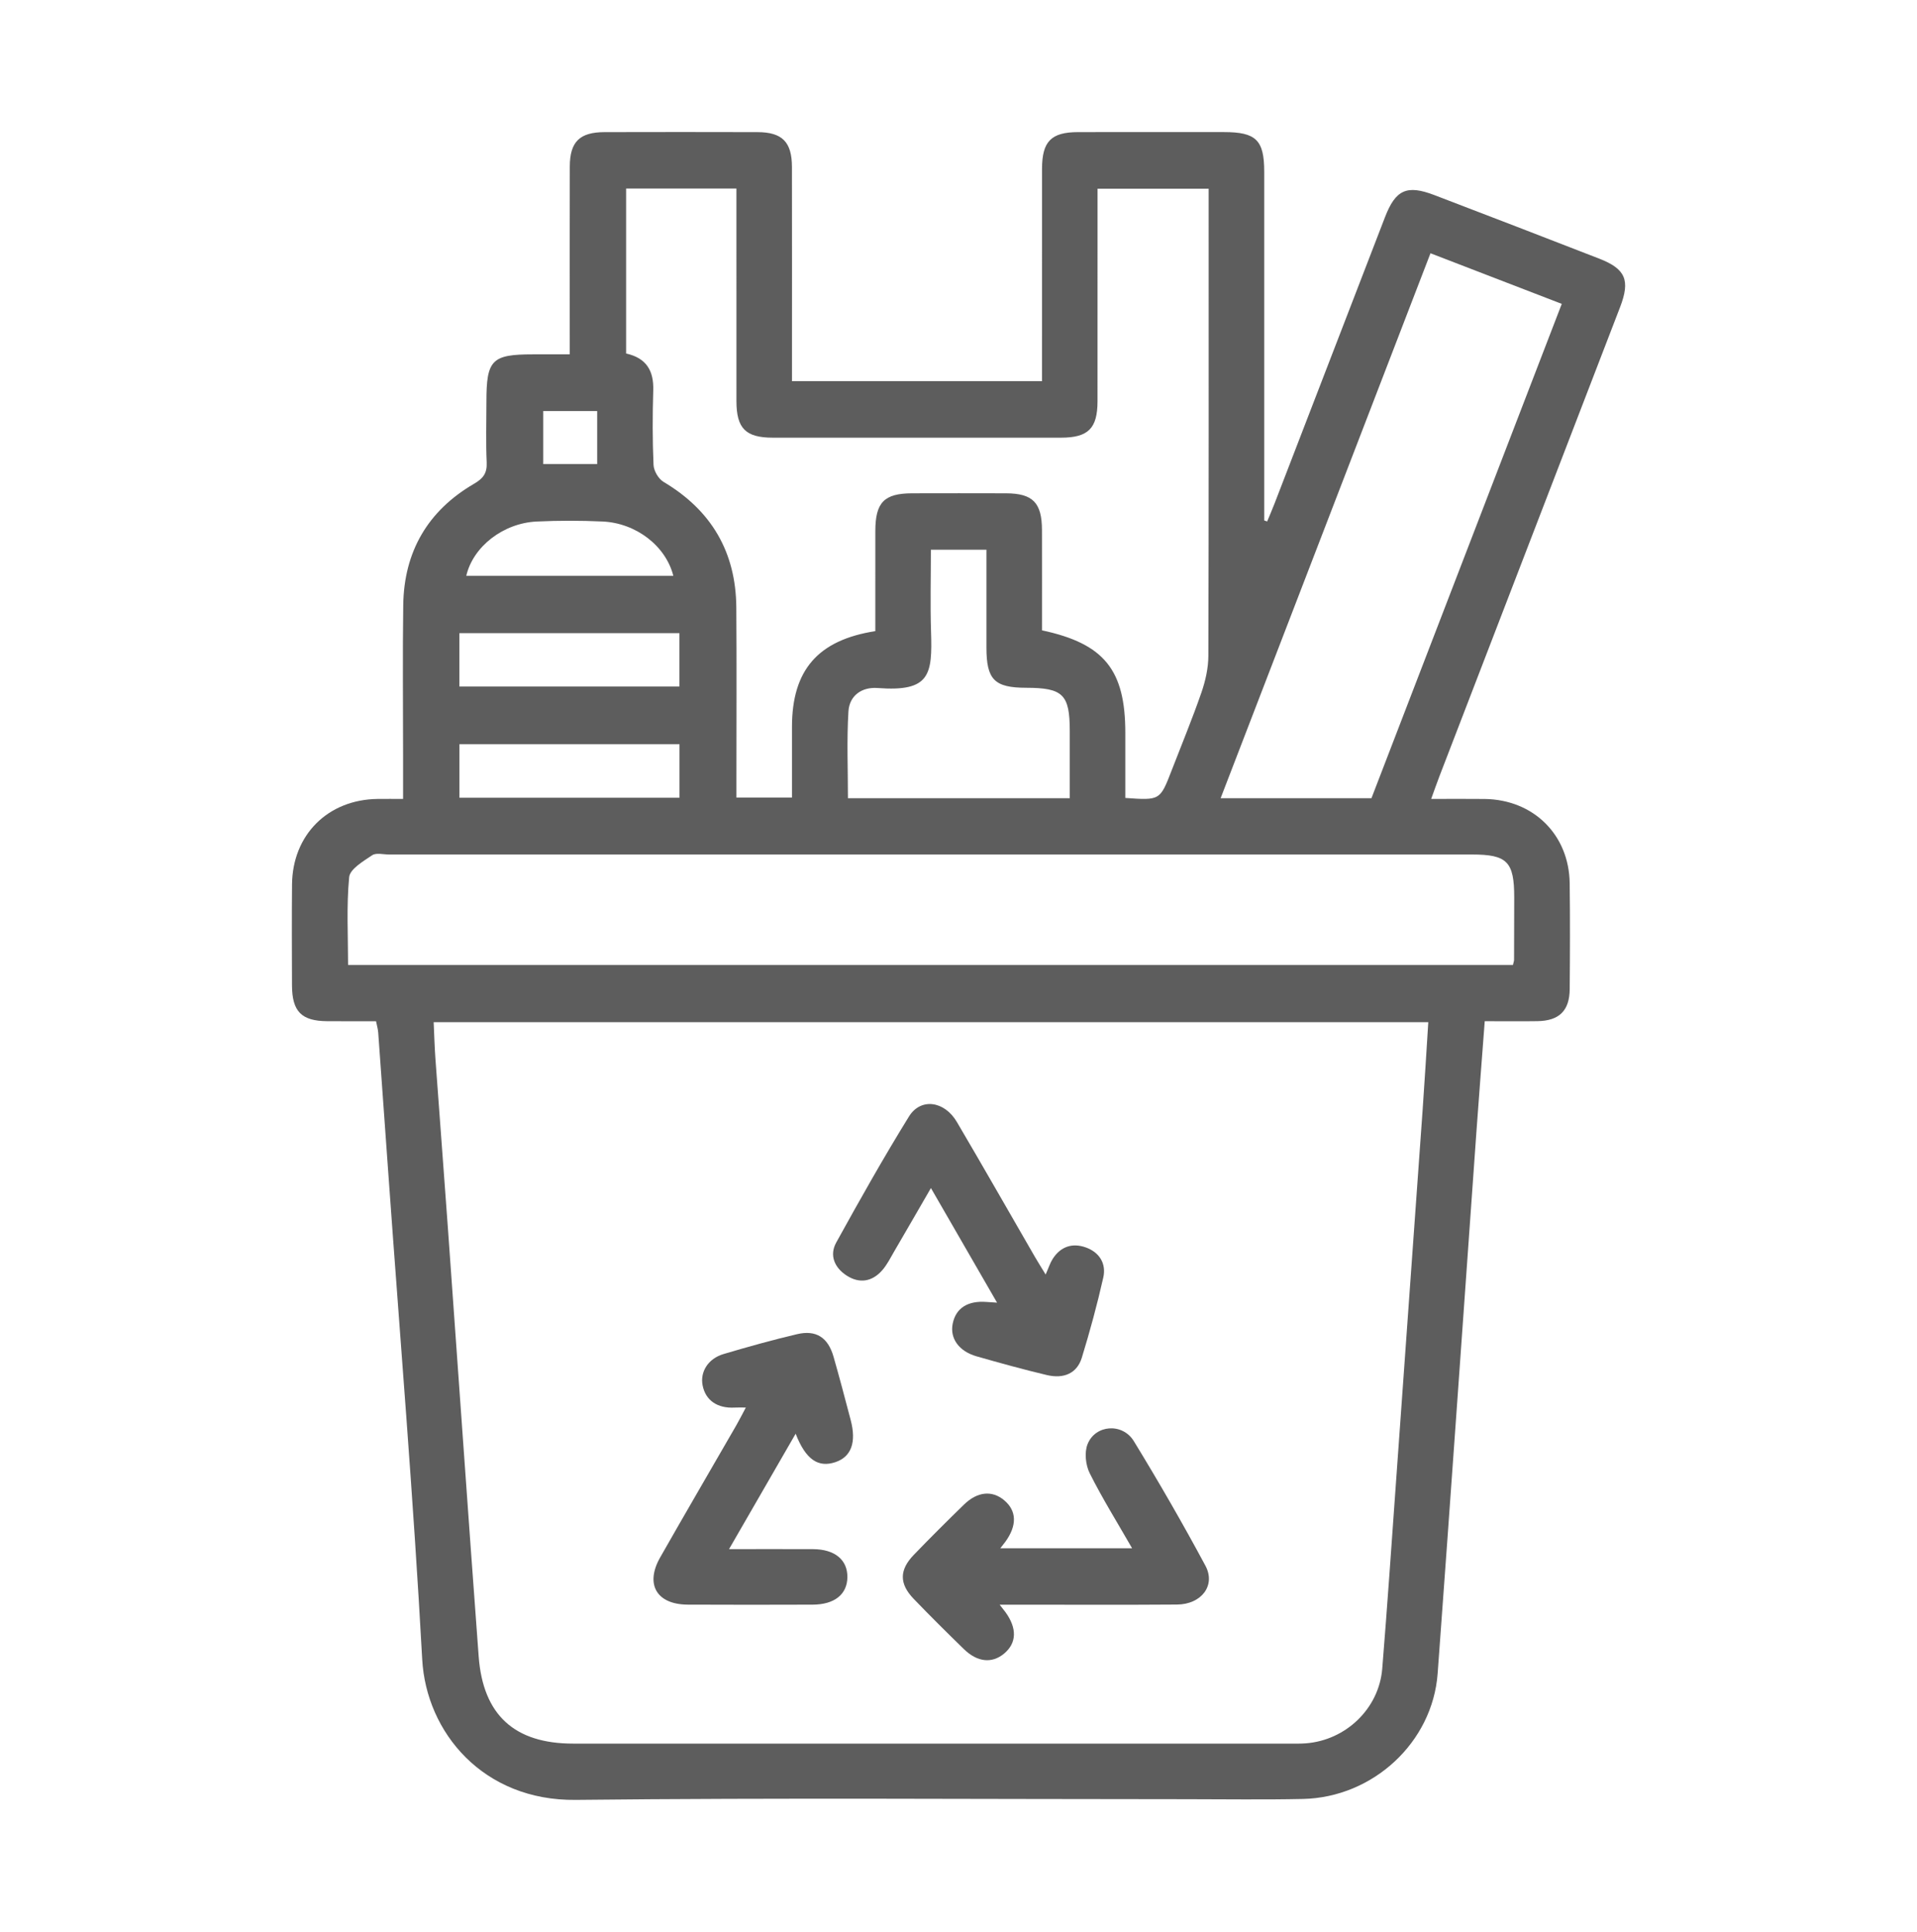 <?xml version="1.0" encoding="UTF-8"?> <svg xmlns="http://www.w3.org/2000/svg" xmlns:xlink="http://www.w3.org/1999/xlink" version="1.1" id="Layer_1" x="0px" y="0px" width="276.047px" height="278.133px" viewBox="0 0 276.047 278.133" xml:space="preserve"> <g> <path fill-rule="evenodd" clip-rule="evenodd" fill="#5D5D5D" d="M206.088,115.021c2.74,0,5.218-0.026,7.693,0.005 c7.029,0.089,12.164,5.143,12.252,12.132c0.064,5.083,0.046,10.167,0.003,15.25c-0.026,3.1-1.515,4.553-4.633,4.604 c-2.477,0.039-4.955,0.007-7.602,0.007c-0.412,5.46-0.821,10.674-1.195,15.889c-1.86,26.007-3.67,52.018-5.586,78.021 c-0.73,9.909-9.293,17.836-19.386,18.063c-5.663,0.125-11.333,0.033-16.999,0.034c-29.249,0.001-58.5-0.219-87.746,0.1 c-13.306,0.145-21.519-9.702-22.093-20.247c-1.254-23.038-3.17-46.039-4.815-69.055c-0.506-7.062-1.006-14.124-1.521-21.187 c-0.035-0.48-0.181-0.953-0.312-1.614c-2.392,0-4.71,0.013-7.028-0.005c-3.714-0.026-5.063-1.395-5.075-5.172 c-0.015-4.832-0.038-9.665,0.005-14.498c0.063-7.158,5.161-12.235,12.318-12.325c1.146-0.015,2.292-0.002,3.674-0.002 c0-2.293,0-4.354,0-6.416c0-7.166-0.079-14.334,0.023-21.499c0.108-7.694,3.542-13.583,10.196-17.458 c1.328-0.773,1.89-1.525,1.819-3.075c-0.132-2.91-0.038-5.831-0.038-8.748c0-6.019,0.775-6.808,6.691-6.808c1.656,0,3.312,0,5.31,0 c0-1.02,0-1.899,0-2.78c0-8.083-0.013-16.166,0.006-24.249c0.008-3.577,1.408-4.958,5.02-4.966c7.333-0.018,14.667-0.02,22,0.001 c3.572,0.01,4.962,1.414,4.969,5.021c0.017,9.333,0.006,18.667,0.006,28c0,0.9,0,1.8,0,2.833c12.005,0,23.805,0,36.002,0 c0-0.819,0-1.693,0-2.565c0-9.334-0.008-18.666,0.003-28c0.003-3.954,1.311-5.285,5.198-5.292c7.001-0.013,14-0.006,21-0.003 c4.626,0.001,5.798,1.15,5.798,5.702c0.004,15.833,0.001,31.666,0.001,47.498c0,0.904,0,1.808,0,2.711 c0.142,0.049,0.283,0.098,0.424,0.146c0.356-0.864,0.731-1.721,1.067-2.593c5.302-13.735,10.593-27.475,15.897-41.21 c1.528-3.961,3.146-4.702,7.105-3.187c7.924,3.029,15.84,6.079,23.749,9.153c3.801,1.477,4.49,3.115,3,6.986 c-8.666,22.513-17.342,45.022-26.011,67.533C206.897,112.75,206.549,113.755,206.088,115.021z M62.447,147.157 c0.087,1.867,0.131,3.597,0.257,5.319c0.583,8.06,1.202,16.113,1.782,24.172c1.482,20.602,2.911,41.207,4.441,61.805 c0.629,8.469,5.171,12.57,13.612,12.57c34.326,0.002,68.652,0.001,102.978,0c0.834,0,1.67,0.024,2.498-0.038 c5.782-0.432,10.561-5.005,11.027-10.75c0.729-8.965,1.34-17.939,1.985-26.912c1.285-17.86,2.565-35.721,3.835-53.582 c0.298-4.186,0.541-8.375,0.811-12.584C157.73,147.157,110.191,147.157,62.447,147.157z M126.045,90.863 c0-4.926-0.006-9.667,0.002-14.41c0.008-4.13,1.269-5.424,5.309-5.434c4.5-0.01,8.999-0.013,13.497,0.001 c3.876,0.013,5.181,1.348,5.19,5.306c0.012,4.821,0.003,9.643,0.003,14.422c8.966,1.918,11.999,5.698,12,14.766 c0,3.133,0,6.267,0,9.365c5.002,0.355,5.002,0.354,6.674-3.974c1.439-3.724,2.973-7.415,4.277-11.184 c0.585-1.688,1.001-3.532,1.006-5.306c0.067-21.412,0.043-42.824,0.043-64.238c0-0.976,0-1.952,0-3.007c-5.44,0-10.633,0-16,0 c0,1.053,0,1.957,0,2.859c0,9.249,0.008,18.497-0.004,27.745c-0.006,3.908-1.339,5.236-5.262,5.238 c-13.831,0.009-27.662,0.009-41.492,0c-3.914-0.002-5.237-1.332-5.241-5.253c-0.011-9.333-0.003-18.664-0.003-27.995 c0-0.877,0-1.755,0-2.625c-5.5,0-10.632,0-15.883,0c0,7.995,0,15.866,0,23.755c2.916,0.649,3.994,2.474,3.908,5.302 c-0.109,3.579-0.117,7.168,0.041,10.744c0.038,0.848,0.708,2.002,1.435,2.433c6.898,4.097,10.428,10.105,10.484,18.101 c0.061,8.249,0.014,16.497,0.015,24.746c0,0.882,0,1.764,0,2.601c2.86,0,5.388,0,8,0c0-3.525-0.001-6.854,0-10.183 C114.05,96.489,117.763,92.153,126.045,90.863z M217.862,138.93c0.095-0.424,0.161-0.582,0.162-0.741 c0.013-2.997,0.022-5.995,0.023-8.994c0.002-5.14-1.017-6.174-6.073-6.174c-51.976-0.001-103.952-0.001-155.927,0.001 c-0.832,0-1.875-0.285-2.454,0.105c-1.281,0.862-3.201,1.987-3.313,3.152c-0.401,4.171-0.157,8.404-0.157,12.65 C106.178,138.93,161.959,138.93,217.862,138.93z M205.989,36.461c-10.088,26.19-20.111,52.213-30.218,78.453 c7.433,0,14.488,0,21.719,0c9.109-23.655,18.231-47.346,27.404-71.166C218.419,41.252,212.317,38.9,205.989,36.461z M154.046,114.919c0-3.38,0.001-6.531,0-9.683c-0.001-5.248-0.971-6.208-6.275-6.217c-4.569-0.009-5.719-1.167-5.724-5.77 c-0.002-1.998,0-3.997,0-5.994c0-2.71,0-5.422,0-8.112c-2.836,0-5.302,0-8.001,0c0,4.012-0.101,7.906,0.023,11.792 c0.198,6.184-0.112,8.696-7.687,8.118c-2.29-0.174-4.07,1.093-4.208,3.376c-0.25,4.119-0.071,8.262-0.071,12.49 C132.792,114.919,143.252,114.919,154.046,114.919z M66.154,98.842c10.727,0,21.242,0,31.685,0c0-2.706,0-5.231,0-7.691 c-10.662,0-21.118,0-31.685,0C66.154,93.745,66.154,96.21,66.154,98.842z M66.16,114.849c10.708,0,21.225,0,31.686,0 c0-2.699,0-5.225,0-7.703c-10.657,0-21.113,0-31.686,0C66.16,109.735,66.16,112.199,66.16,114.849z M67.145,82.893 c9.944,0,19.862,0,29.813,0c-1.084-4.28-5.337-7.59-10.189-7.813c-3.153-0.145-6.324-0.146-9.477,0.002 C72.45,75.31,68.119,78.701,67.145,82.893z M85.994,59.178c-2.748,0-5.268,0-7.768,0c0,2.684,0,5.204,0,7.635 c2.709,0,5.231,0,7.768,0C85.994,64.207,85.994,61.805,85.994,59.178z"></path> <path fill-rule="evenodd" clip-rule="evenodd" fill="#5D5D5D" d="M144.042,222.902c6.444,0,12.533,0,18.981,0 c-2.152-3.75-4.298-7.191-6.104-10.801c-0.59-1.177-0.783-2.986-0.315-4.175c1.108-2.824,5.029-3.117,6.666-0.449 c3.6,5.882,7.05,11.863,10.311,17.938c1.523,2.838-0.581,5.563-4.092,5.589c-7.572,0.056-15.145,0.018-22.716,0.02 c-0.795,0-1.591,0-2.824,0c0.47,0.603,0.659,0.831,0.834,1.071c1.695,2.338,1.625,4.455-0.195,5.971 c-1.735,1.445-3.839,1.252-5.785-0.643c-2.445-2.378-4.869-4.781-7.234-7.24c-2.092-2.175-2.083-4.155,0.017-6.334 c2.368-2.456,4.787-4.862,7.233-7.241c1.939-1.886,4.057-2.072,5.787-0.615c1.809,1.521,1.868,3.626,0.164,5.975 C144.595,222.207,144.405,222.436,144.042,222.902z"></path> <path fill-rule="evenodd" clip-rule="evenodd" fill="#5D5D5D" d="M114.573,206.407c-3.286,5.691-6.332,10.97-9.591,16.617 c4.34,0,8.222-0.016,12.104,0.003c3.128,0.017,4.961,1.536,4.938,4.03c-0.024,2.481-1.856,3.952-5.013,3.961 c-5.992,0.018-11.985,0.029-17.978-0.003c-4.467-0.024-6.175-2.918-3.972-6.791c3.617-6.36,7.309-12.677,10.962-19.017 c0.449-0.778,0.851-1.583,1.377-2.566c-0.687,0-1.142-0.022-1.594,0.005c-2.499,0.14-4.204-1.029-4.629-3.191 c-0.384-1.948,0.784-3.854,3.013-4.517c3.503-1.039,7.029-2.021,10.585-2.86c2.748-0.646,4.46,0.475,5.252,3.234 c0.87,3.035,1.672,6.088,2.476,9.141c0.843,3.2,0.079,5.273-2.186,6.043C117.849,211.334,116.031,210.169,114.573,206.407z"></path> <path fill-rule="evenodd" clip-rule="evenodd" fill="#5D5D5D" d="M143.574,187.54c-3.24-5.614-6.253-10.835-9.521-16.499 c-1.896,3.274-3.572,6.187-5.268,9.088c-0.544,0.933-1.032,1.928-1.731,2.731c-1.45,1.669-3.29,1.976-5.141,0.776 c-1.724-1.115-2.522-2.899-1.496-4.756c3.375-6.11,6.802-12.199,10.47-18.136c1.688-2.733,5.109-2.259,6.898,0.778 c3.796,6.446,7.496,12.949,11.242,19.427c0.442,0.767,0.919,1.513,1.545,2.539c0.427-0.963,0.637-1.654,1.011-2.241 c1.136-1.786,2.832-2.346,4.763-1.661c1.959,0.697,2.982,2.32,2.527,4.332c-0.876,3.887-1.924,7.743-3.094,11.553 c-0.68,2.209-2.542,3.08-5.035,2.492c-3.394-0.804-6.759-1.737-10.114-2.694c-2.567-0.733-3.875-2.607-3.441-4.716 c0.459-2.24,2.175-3.328,4.898-3.112C142.412,187.467,142.738,187.484,143.574,187.54z"></path> </g> </svg> 
